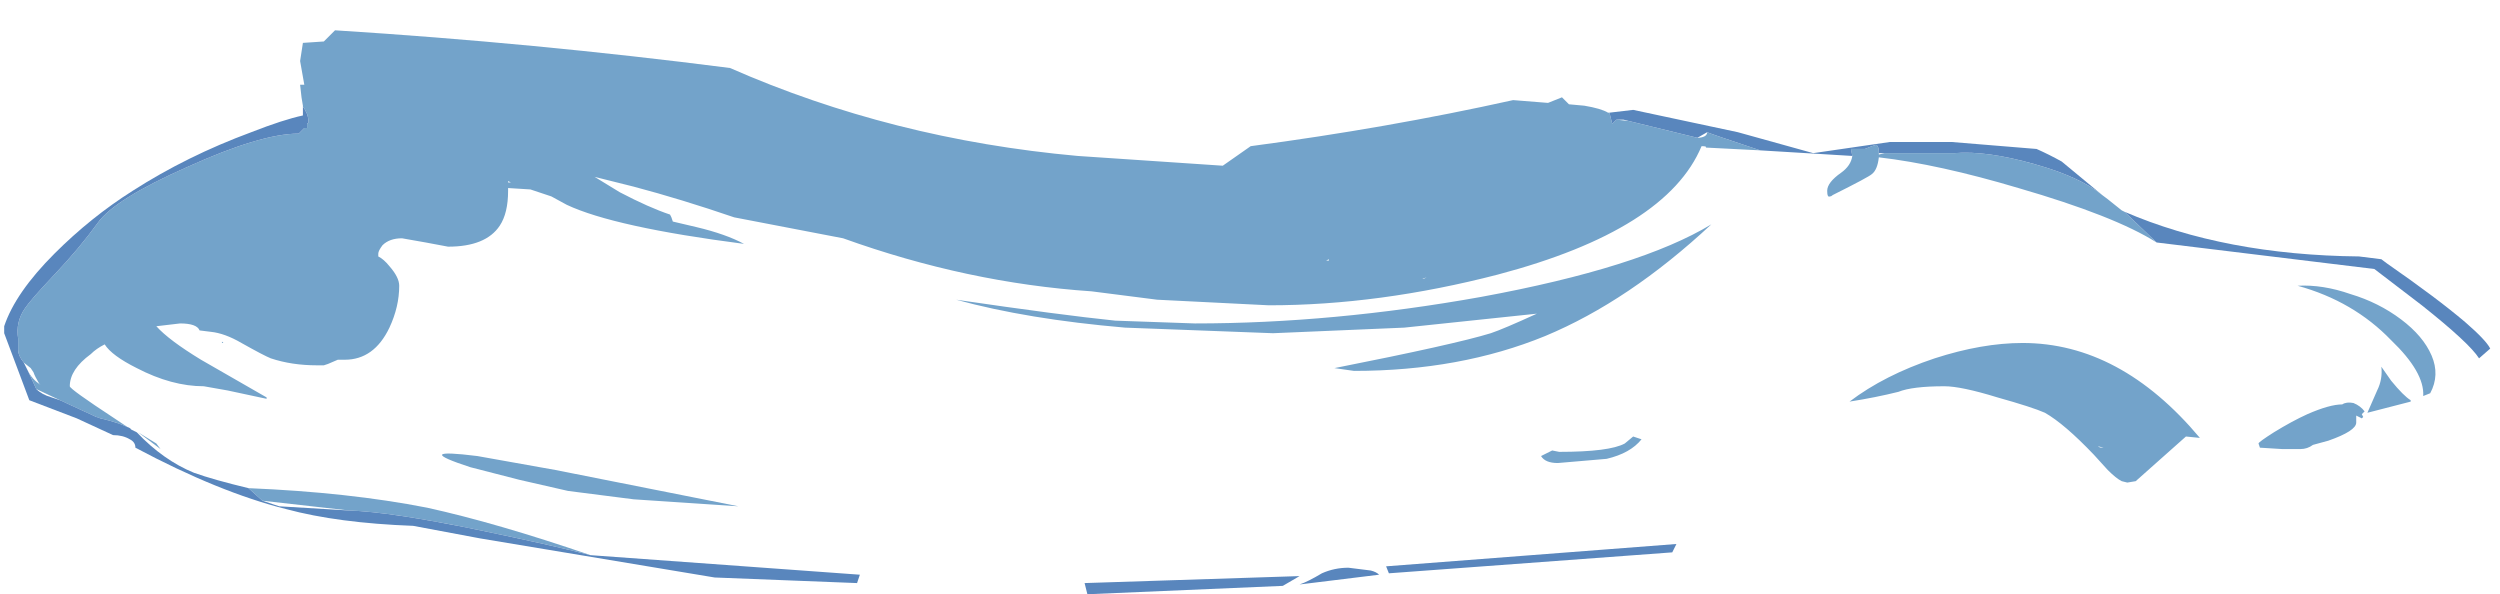 <?xml version="1.0" encoding="UTF-8" standalone="no"?>
<svg xmlns:ffdec="https://www.free-decompiler.com/flash" xmlns:xlink="http://www.w3.org/1999/xlink" ffdec:objectType="frame" height="149.0px" width="626.85px" xmlns="http://www.w3.org/2000/svg">
  <g transform="matrix(1.0, 0.0, 0.0, 1.0, 0.9, 7.6)">
    <use ffdec:characterId="560" ffdec:characterName="a_EB_PoolRippleFrame1" height="141.4" transform="matrix(1.0, 0.0, 0.0, 1.0, 0.15, 0.0)" width="623.35" xlink:href="#sprite0"/>
  </g>
  <defs>
    <g id="sprite0" transform="matrix(1.0, 0.0, 0.0, 1.0, 311.5, 70.7)">
      <use ffdec:characterId="559" height="20.2" transform="matrix(7.0, 0.0, 0.0, 7.0, -311.5, -70.7)" width="89.05" xlink:href="#shape0"/>
    </g>
    <g id="shape0" transform="matrix(1.0, 0.0, 0.0, 1.0, 44.5, 10.1)">
      <path d="M-33.8 -7.4 L-33.85 -7.7 -33.9 -8.15 -33.75 -8.15 -33.9 -9.0 -33.8 -9.65 -33.05 -9.7 -32.65 -10.1 Q-25.5 -9.65 -18.5 -8.75 -12.7 -6.2 -6.05 -5.6 L-0.85 -5.25 0.15 -5.95 Q5.05 -6.6 9.55 -7.6 L10.8 -7.5 11.3 -7.7 11.55 -7.45 12.1 -7.4 Q12.7 -7.3 12.95 -7.15 L13.0 -7.15 13.1 -6.75 13.25 -6.9 13.7 -6.85 16.15 -6.25 Q16.3 -6.25 16.4 -6.3 16.5 -6.35 16.5 -6.45 16.6 -6.4 18.4 -5.8 L16.45 -5.9 Q16.5 -5.95 16.3 -5.95 15.05 -2.95 9.0 -1.35 4.75 -0.25 0.8 -0.25 L-3.2 -0.45 -5.55 -0.75 Q-10.0 -1.05 -14.45 -2.65 L-18.35 -3.4 Q-20.25 -4.05 -21.95 -4.5 L-23.35 -4.85 -22.45 -4.3 Q-21.4 -3.75 -20.65 -3.5 L-20.6 -3.4 -20.55 -3.25 -19.7 -3.05 Q-18.65 -2.8 -18.0 -2.45 -22.65 -3.05 -24.35 -3.85 L-24.9 -4.15 -25.65 -4.4 -26.45 -4.45 -26.45 -4.35 Q-26.45 -3.55 -26.75 -3.1 -27.25 -2.35 -28.6 -2.35 L-29.4 -2.5 -30.25 -2.65 Q-30.7 -2.65 -30.95 -2.4 -31.1 -2.2 -31.1 -2.1 L-31.1 -2.0 Q-30.9 -1.9 -30.7 -1.65 -30.35 -1.25 -30.35 -0.95 -30.35 -0.2 -30.7 0.55 -31.25 1.7 -32.3 1.7 L-32.55 1.7 -32.9 1.85 -33.05 1.9 -33.3 1.9 Q-34.2 1.9 -34.95 1.65 -35.2 1.55 -36.0 1.1 -36.6 0.75 -37.1 0.7 L-37.5 0.65 Q-37.6 0.4 -38.2 0.4 L-39.05 0.5 Q-38.6 1.0 -37.45 1.7 L-35.1 3.05 -35.1 3.1 -36.5 2.8 -37.35 2.65 Q-38.5 2.65 -39.75 2.0 -40.65 1.55 -40.9 1.15 -41.2 1.3 -41.4 1.5 -42.15 2.05 -42.15 2.65 -42.15 2.75 -40.55 3.8 L-39.95 4.2 -40.0 4.15 Q-40.4 3.95 -41.05 3.8 L-41.2 3.75 -42.5 3.15 -43.35 2.75 -43.65 2.1 Q-43.5 2.4 -43.2 2.6 L-43.25 2.55 Q-43.4 2.3 -43.45 2.15 L-43.55 2.0 -43.8 1.8 Q-44.0 1.55 -44.0 1.35 L-44.0 0.95 Q-44.1 0.35 -43.75 -0.15 -43.55 -0.45 -42.7 -1.35 -41.8 -2.3 -41.15 -3.2 -40.55 -4.05 -37.95 -5.2 -35.3 -6.4 -33.95 -6.4 L-33.75 -6.6 -33.65 -6.6 -33.65 -6.75 -33.6 -6.8 Q-33.6 -6.95 -33.65 -7.1 L-33.75 -7.3 -33.8 -7.35 -33.8 -7.4 M30.65 -4.2 L30.85 -4.05 31.35 -3.65 31.45 -3.6 32.6 -2.5 Q31.1 -3.45 27.65 -4.45 24.8 -5.3 22.65 -5.55 22.6 -5.1 22.4 -4.95 22.3 -4.85 21.0 -4.2 20.95 -4.15 20.9 -4.15 20.8 -4.1 20.8 -4.35 20.8 -4.65 21.3 -5.0 21.65 -5.25 21.7 -5.6 L21.65 -5.85 22.15 -5.85 22.4 -5.95 22.55 -6.0 Q22.65 -5.95 22.65 -5.75 L22.65 -5.7 22.65 -5.65 22.85 -5.7 25.35 -5.7 Q26.5 -5.8 28.25 -5.3 29.85 -4.85 30.65 -4.2 M-35.75 6.3 Q-32.15 6.45 -29.35 7.0 -26.85 7.55 -23.5 8.7 -24.85 8.35 -27.5 7.8 -30.65 7.15 -32.15 7.1 L-35.25 6.75 -35.75 6.3 M6.45 -1.25 L6.3 -1.2 6.35 -1.2 6.45 -1.25 M2.95 -1.85 L2.95 -1.9 2.85 -1.85 2.95 -1.85 M8.25 -4.35 L8.25 -4.35 M8.4 -0.55 Q14.1 -1.6 16.65 -3.15 13.7 -0.4 10.7 0.85 7.65 2.1 3.85 2.1 L3.15 2.0 Q7.45 1.15 8.75 0.75 9.2 0.6 10.4 0.05 L5.65 0.55 0.95 0.75 -4.35 0.55 Q-7.85 0.25 -10.4 -0.45 -6.65 0.1 -4.7 0.3 L-1.85 0.4 Q3.1 0.4 8.4 -0.55 M39.55 -0.65 Q40.55 -0.35 41.35 0.25 42.15 0.85 42.45 1.55 42.75 2.25 42.4 2.9 L42.15 3.0 Q42.2 2.15 41.0 1.0 39.65 -0.4 37.65 -0.95 38.55 -1.0 39.55 -0.65 M-26.45 -4.65 L-26.35 -4.65 -26.45 -4.7 -26.45 -4.65 M-18.2 6.95 L-21.95 6.7 -24.3 6.4 -26.05 6.0 -27.8 5.55 Q-29.95 4.85 -27.55 5.15 L-24.75 5.65 -18.2 6.95 M-36.7 1.1 L-36.7 1.05 -36.65 1.1 -36.7 1.1 M-39.7 4.3 L-39.05 4.7 -38.9 4.9 -39.7 4.3 M41.7 3.15 L41.7 3.2 40.15 3.6 40.5 2.8 Q40.7 2.4 40.65 1.95 L41.0 2.45 Q41.45 3.0 41.7 3.15 M39.65 3.25 Q39.9 3.35 40.05 3.55 L39.95 3.65 40.0 3.75 39.95 3.8 39.75 3.7 39.75 3.95 Q39.75 4.25 38.75 4.6 L38.2 4.75 Q38.0 4.9 37.75 4.9 L37.1 4.9 36.3 4.85 36.25 4.7 Q36.25 4.65 36.8 4.3 37.45 3.9 38.0 3.65 38.8 3.3 39.25 3.3 39.4 3.2 39.65 3.25 M31.35 6.05 Q31.15 5.95 30.85 5.65 L30.35 5.1 Q29.3 4.0 28.6 3.6 28.15 3.4 26.9 3.05 25.6 2.65 25.0 2.65 23.85 2.65 23.35 2.85 22.55 3.05 21.6 3.2 22.85 2.25 24.65 1.65 26.35 1.1 27.8 1.1 31.3 1.1 34.15 4.5 L33.65 4.45 31.85 6.05 31.55 6.1 31.35 6.05 M30.7 4.85 L30.5 4.8 Q30.55 4.85 30.65 4.85 L30.7 4.85 M12.9 5.25 L11.15 5.4 Q10.7 5.4 10.55 5.15 L10.95 4.95 11.2 5.0 Q13.0 5.0 13.55 4.7 L13.85 4.45 Q14.0 4.5 14.15 4.55 13.75 5.05 12.9 5.25" fill="#73a3ca" fill-rule="evenodd" stroke="none"/>
      <path d="M13.0 -7.15 L13.85 -7.25 17.6 -6.45 20.3 -5.7 23.05 -6.1 25.25 -6.1 28.3 -5.85 Q28.75 -5.65 29.2 -5.4 L30.65 -4.2 Q29.85 -4.85 28.25 -5.3 26.5 -5.8 25.35 -5.7 L22.85 -5.7 22.65 -5.7 22.65 -5.75 Q22.65 -5.95 22.55 -6.0 L22.4 -5.95 22.15 -5.85 21.65 -5.85 21.7 -5.6 18.4 -5.8 Q16.6 -6.4 16.5 -6.45 L16.15 -6.25 13.7 -6.85 13.5 -6.9 13.25 -6.9 13.1 -6.75 13.0 -7.15 M31.45 -3.6 Q35.05 -2.05 39.85 -2.0 L40.65 -1.9 40.85 -1.75 Q42.65 -0.5 43.65 0.35 44.4 1.0 44.55 1.3 L44.15 1.65 Q43.8 1.1 42.1 -0.25 L40.4 -1.55 32.6 -2.5 31.45 -3.6 M-39.95 4.2 L-39.75 4.3 Q-38.8 5.3 -37.7 5.75 -37.0 6.0 -35.75 6.3 L-35.25 6.75 -34.65 6.95 -32.15 7.1 Q-30.65 7.15 -27.5 7.8 -24.85 8.35 -23.5 8.7 L-13.85 9.4 -13.95 9.7 -19.05 9.5 -27.45 8.1 -29.85 7.65 Q-32.55 7.55 -34.4 7.05 -36.8 6.45 -39.8 4.85 -39.8 4.65 -40.0 4.55 -40.25 4.4 -40.6 4.4 L-41.9 3.8 -43.6 3.15 -44.5 0.75 -44.5 0.5 Q-44.1 -0.7 -42.7 -2.1 -41.4 -3.4 -39.9 -4.35 -37.95 -5.6 -35.65 -6.45 -34.5 -6.9 -33.8 -7.05 L-33.8 -7.4 -33.8 -7.35 -33.75 -7.3 -33.65 -7.1 Q-33.6 -6.95 -33.6 -6.8 L-33.65 -6.75 -33.65 -6.6 -33.75 -6.6 -33.95 -6.4 Q-35.3 -6.4 -37.95 -5.2 -40.55 -4.05 -41.15 -3.2 -41.8 -2.3 -42.7 -1.35 -43.55 -0.45 -43.75 -0.15 -44.1 0.35 -44.0 0.95 L-44.0 1.35 Q-44.0 1.55 -43.8 1.8 L-43.65 2.1 -43.35 2.75 Q-43.15 2.95 -42.8 3.05 L-42.5 3.15 -41.2 3.75 -41.05 3.8 Q-40.4 3.95 -40.0 4.15 L-39.95 4.2 M-5.7 10.1 L-5.8 9.7 1.9 9.45 1.3 9.8 -5.7 10.1 M15.25 8.6 L5.1 9.35 5.0 9.1 15.4 8.3 15.25 8.6 M4.75 9.4 L1.9 9.75 Q2.2 9.65 2.7 9.35 3.15 9.15 3.65 9.15 L4.45 9.25 Q4.65 9.3 4.75 9.4" fill="#5986bd" fill-rule="evenodd" stroke="none"/>
    </g>
  </defs>
</svg>
